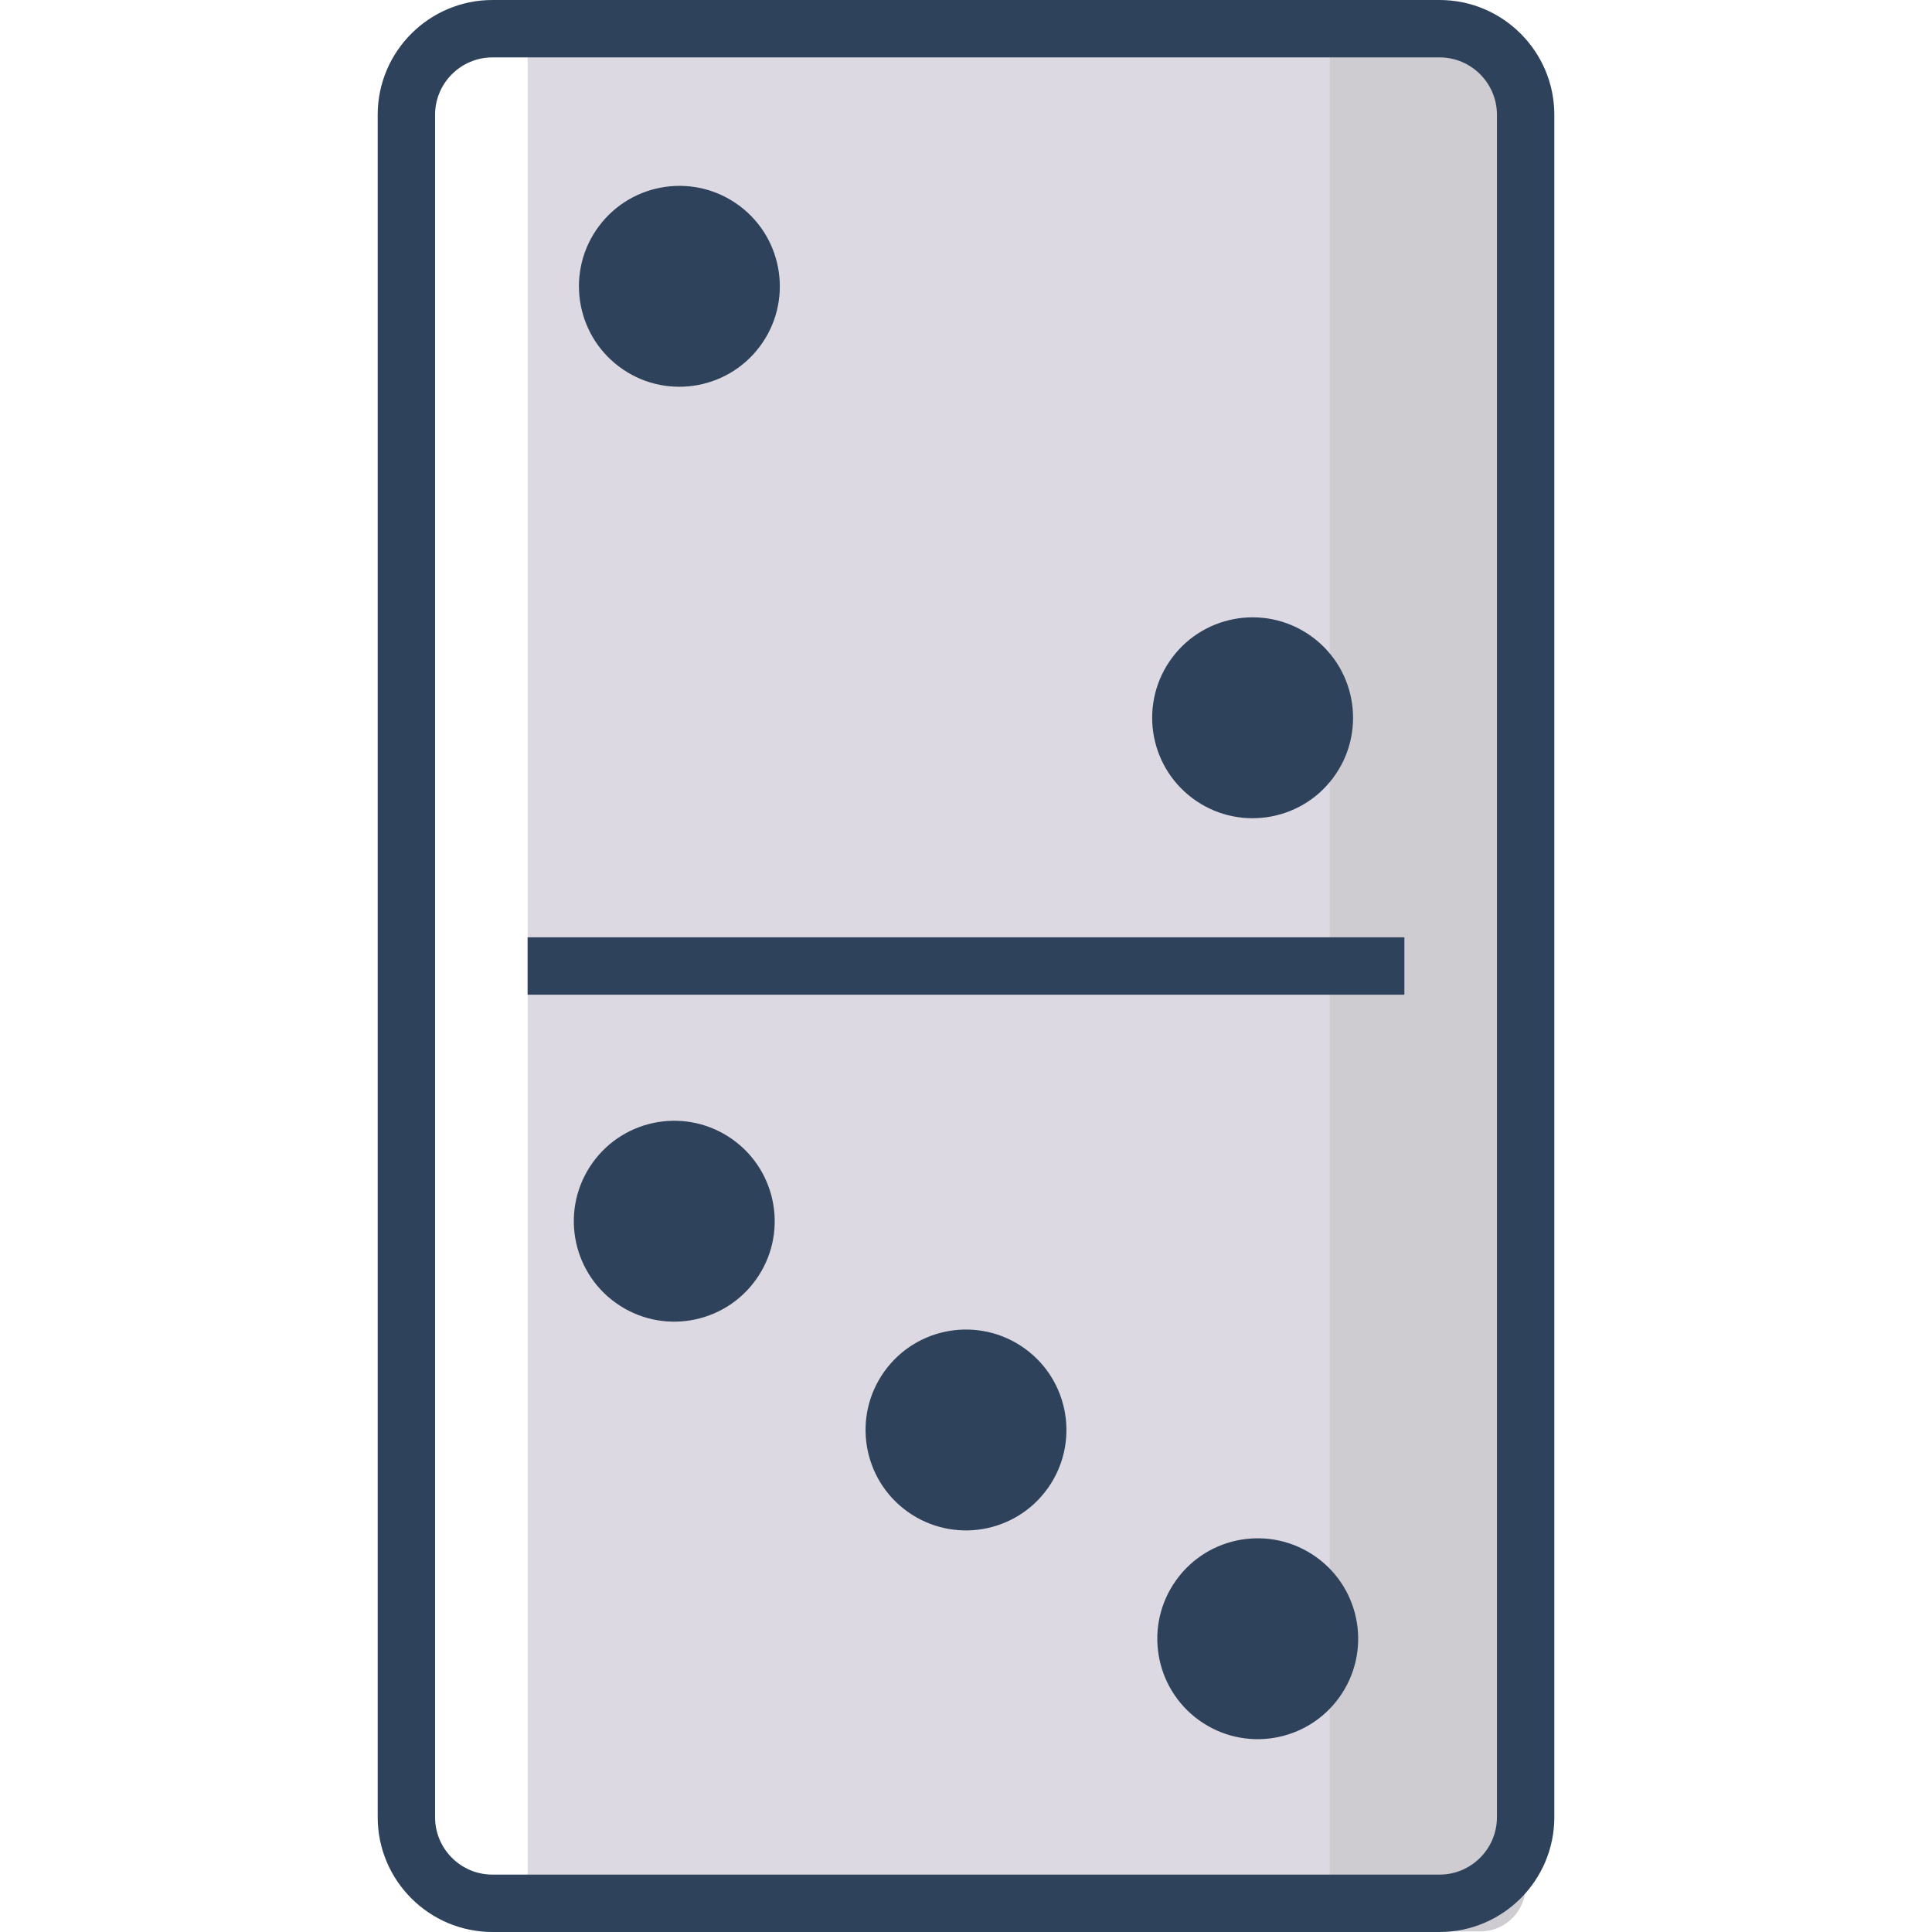 <?xml version="1.0" encoding="iso-8859-1"?>
<!-- Generator: Adobe Illustrator 22.0.1, SVG Export Plug-In . SVG Version: 6.00 Build 0)  -->
<svg version="1.1" xmlns="http://www.w3.org/2000/svg" xmlns:xlink="http://www.w3.org/1999/xlink" x="0px" y="0px"
	 viewBox="0 0 128 128" style="enable-background:new 0 0 128 128;" xml:space="preserve">
<g id="_x31_5">
	<path style="fill:#DDD9E2;" d="M93.661,126.099H42.372c-4.095,0-7.415,0-7.415,0V1.902c0,0,3.32,0,7.415,0h51.289
		c4.095,0,7.415,3.336,7.415,7.452v109.293C101.076,122.763,97.757,126.099,93.661,126.099z"/>
	<path style="fill:#CECBD1;" d="M98.076,127.962H88.1V1.902h9.977c1.657,0,3,1.343,3,3v120.06
		C101.076,126.619,99.733,127.962,98.076,127.962z"/>
	<path style="fill:#2E435B;" d="M95.372,128H32.628c-4.194,0-7.605-3.411-7.605-7.605V7.605C25.022,3.411,28.434,0,32.628,0h62.745
		c4.194,0,7.605,3.411,7.605,7.605v112.789C102.978,124.589,99.566,128,95.372,128z M32.628,3.803c-2.097,0-3.803,1.706-3.803,3.803
		v112.789c0,2.096,1.705,3.803,3.803,3.803h62.745c2.097,0,3.803-1.706,3.803-3.803V7.605c0-2.096-1.705-3.803-3.803-3.803H32.628z
		 M93.043,62.099H34.957v3.803h58.086V62.099z M39.26,77.036c2.139-2.989,6.296-3.678,9.284-1.539
		c2.989,2.139,3.678,6.296,1.539,9.284s-6.296,3.678-9.284,1.539C37.81,84.182,37.121,80.025,39.26,77.036z M79.456,113.982
		c2.989,2.139,7.146,1.45,9.284-1.539s1.45-7.146-1.539-9.284s-7.146-1.45-9.284,1.539S76.467,111.843,79.456,113.982z
		 M60.127,100.151c2.989,2.139,7.146,1.45,9.284-1.539s1.45-7.146-1.539-9.284s-7.146-1.45-9.284,1.539
		S57.139,98.012,60.127,100.151z M39.694,14.967c2.21-2.936,6.383-3.525,9.319-1.315c2.936,2.21,3.525,6.383,1.315,9.319
		c-2.21,2.936-6.383,3.525-9.319,1.315S37.484,17.903,39.694,14.967z M78.987,52.872c2.936,2.21,7.109,1.622,9.319-1.315
		c2.21-2.936,1.622-7.109-1.315-9.319c-2.936-2.21-7.109-1.622-9.319,1.315C75.462,46.49,76.05,50.662,78.987,52.872z"/>
</g>
<g id="Layer_1">
</g>
</svg>
